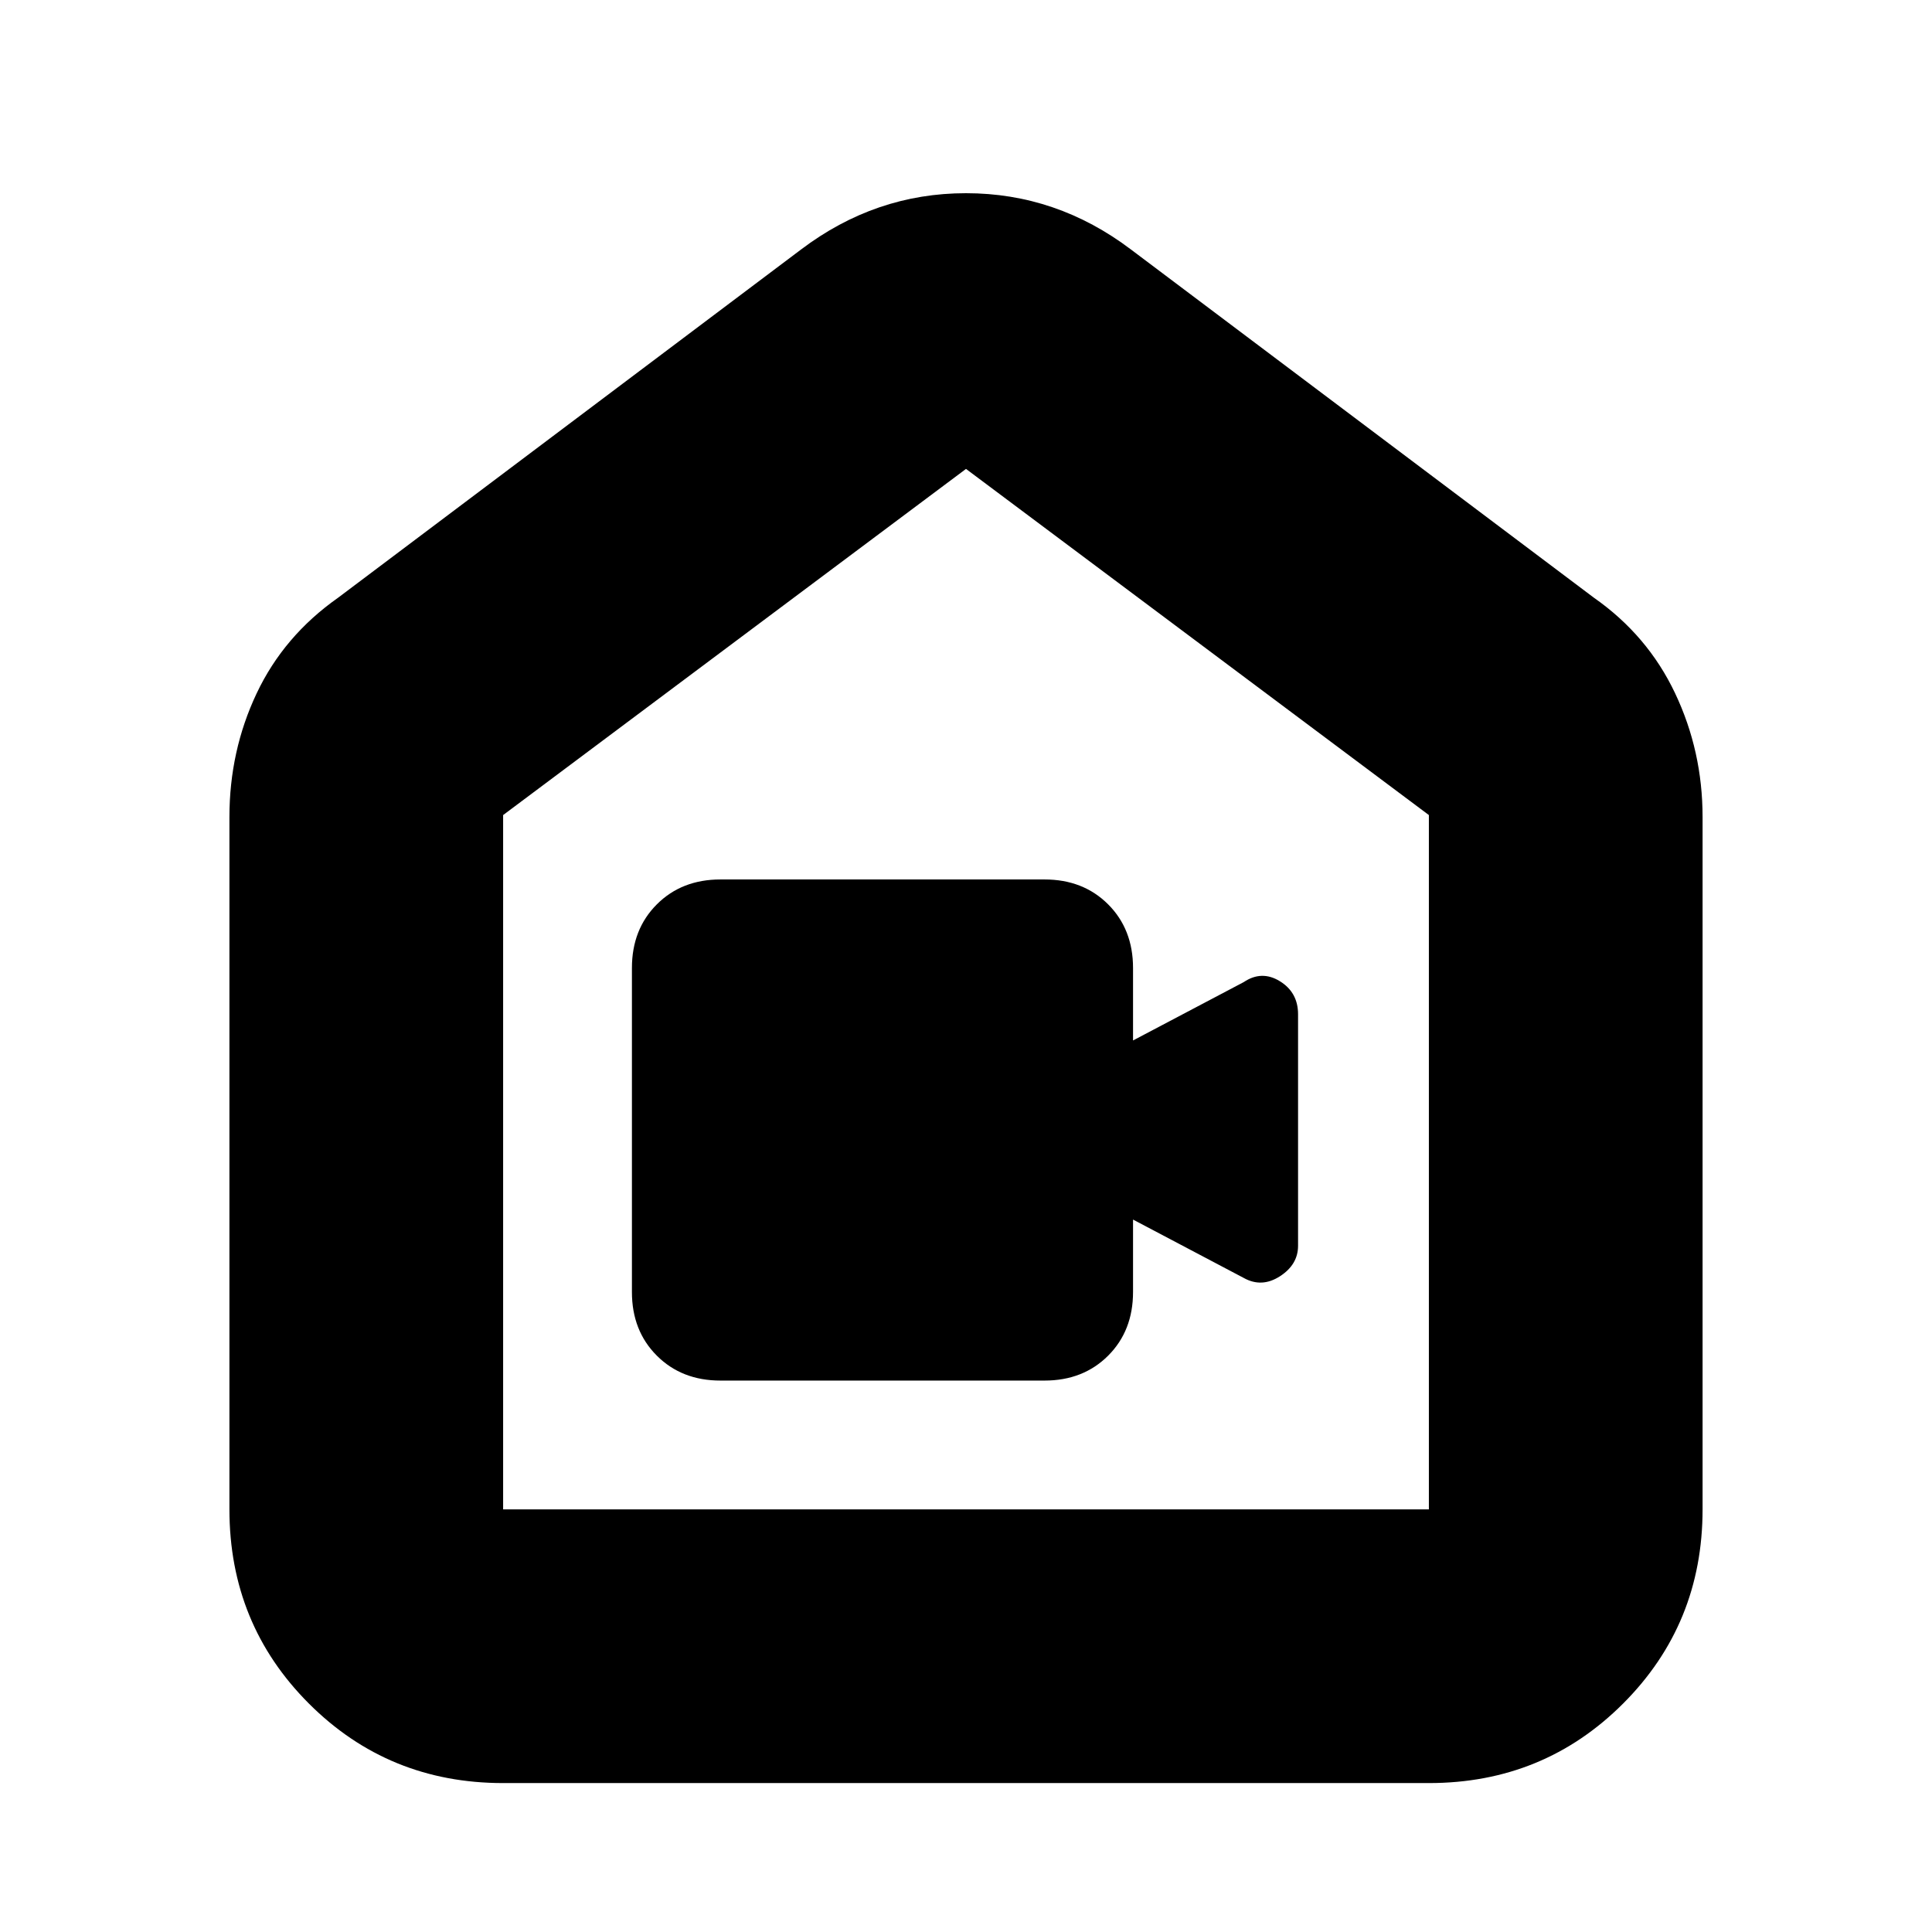 <svg xmlns="http://www.w3.org/2000/svg" height="24" viewBox="0 -960 960 960" width="24"><path d="M250-74q-57 0-96.5-39.5T114-210v-344q0-32.85 13.5-61.42Q141-644 168-663l230-173q37-28 82-28t82 28l230 173q26.69 18.67 40.34 47.46Q846-586.75 846-554v344q0 57-39.5 96.5T710-74H250Zm0-136h460v-345L480-727 250-555v345Zm230-259ZM358-274h161q19.25 0 31.63-12.38Q563-298.75 563-318v-36l55 29q8.93 5 17.97-.81Q645-331.62 645-341v-115q0-10.86-9.03-16.43-9.04-5.57-17.97.43l-55 29v-36q0-19.25-12.37-31.63Q538.25-523 519-523H358q-19.25 0-31.62 12.37Q314-498.25 314-479v161q0 19.25 12.38 31.62Q338.75-274 358-274Z"/></svg>